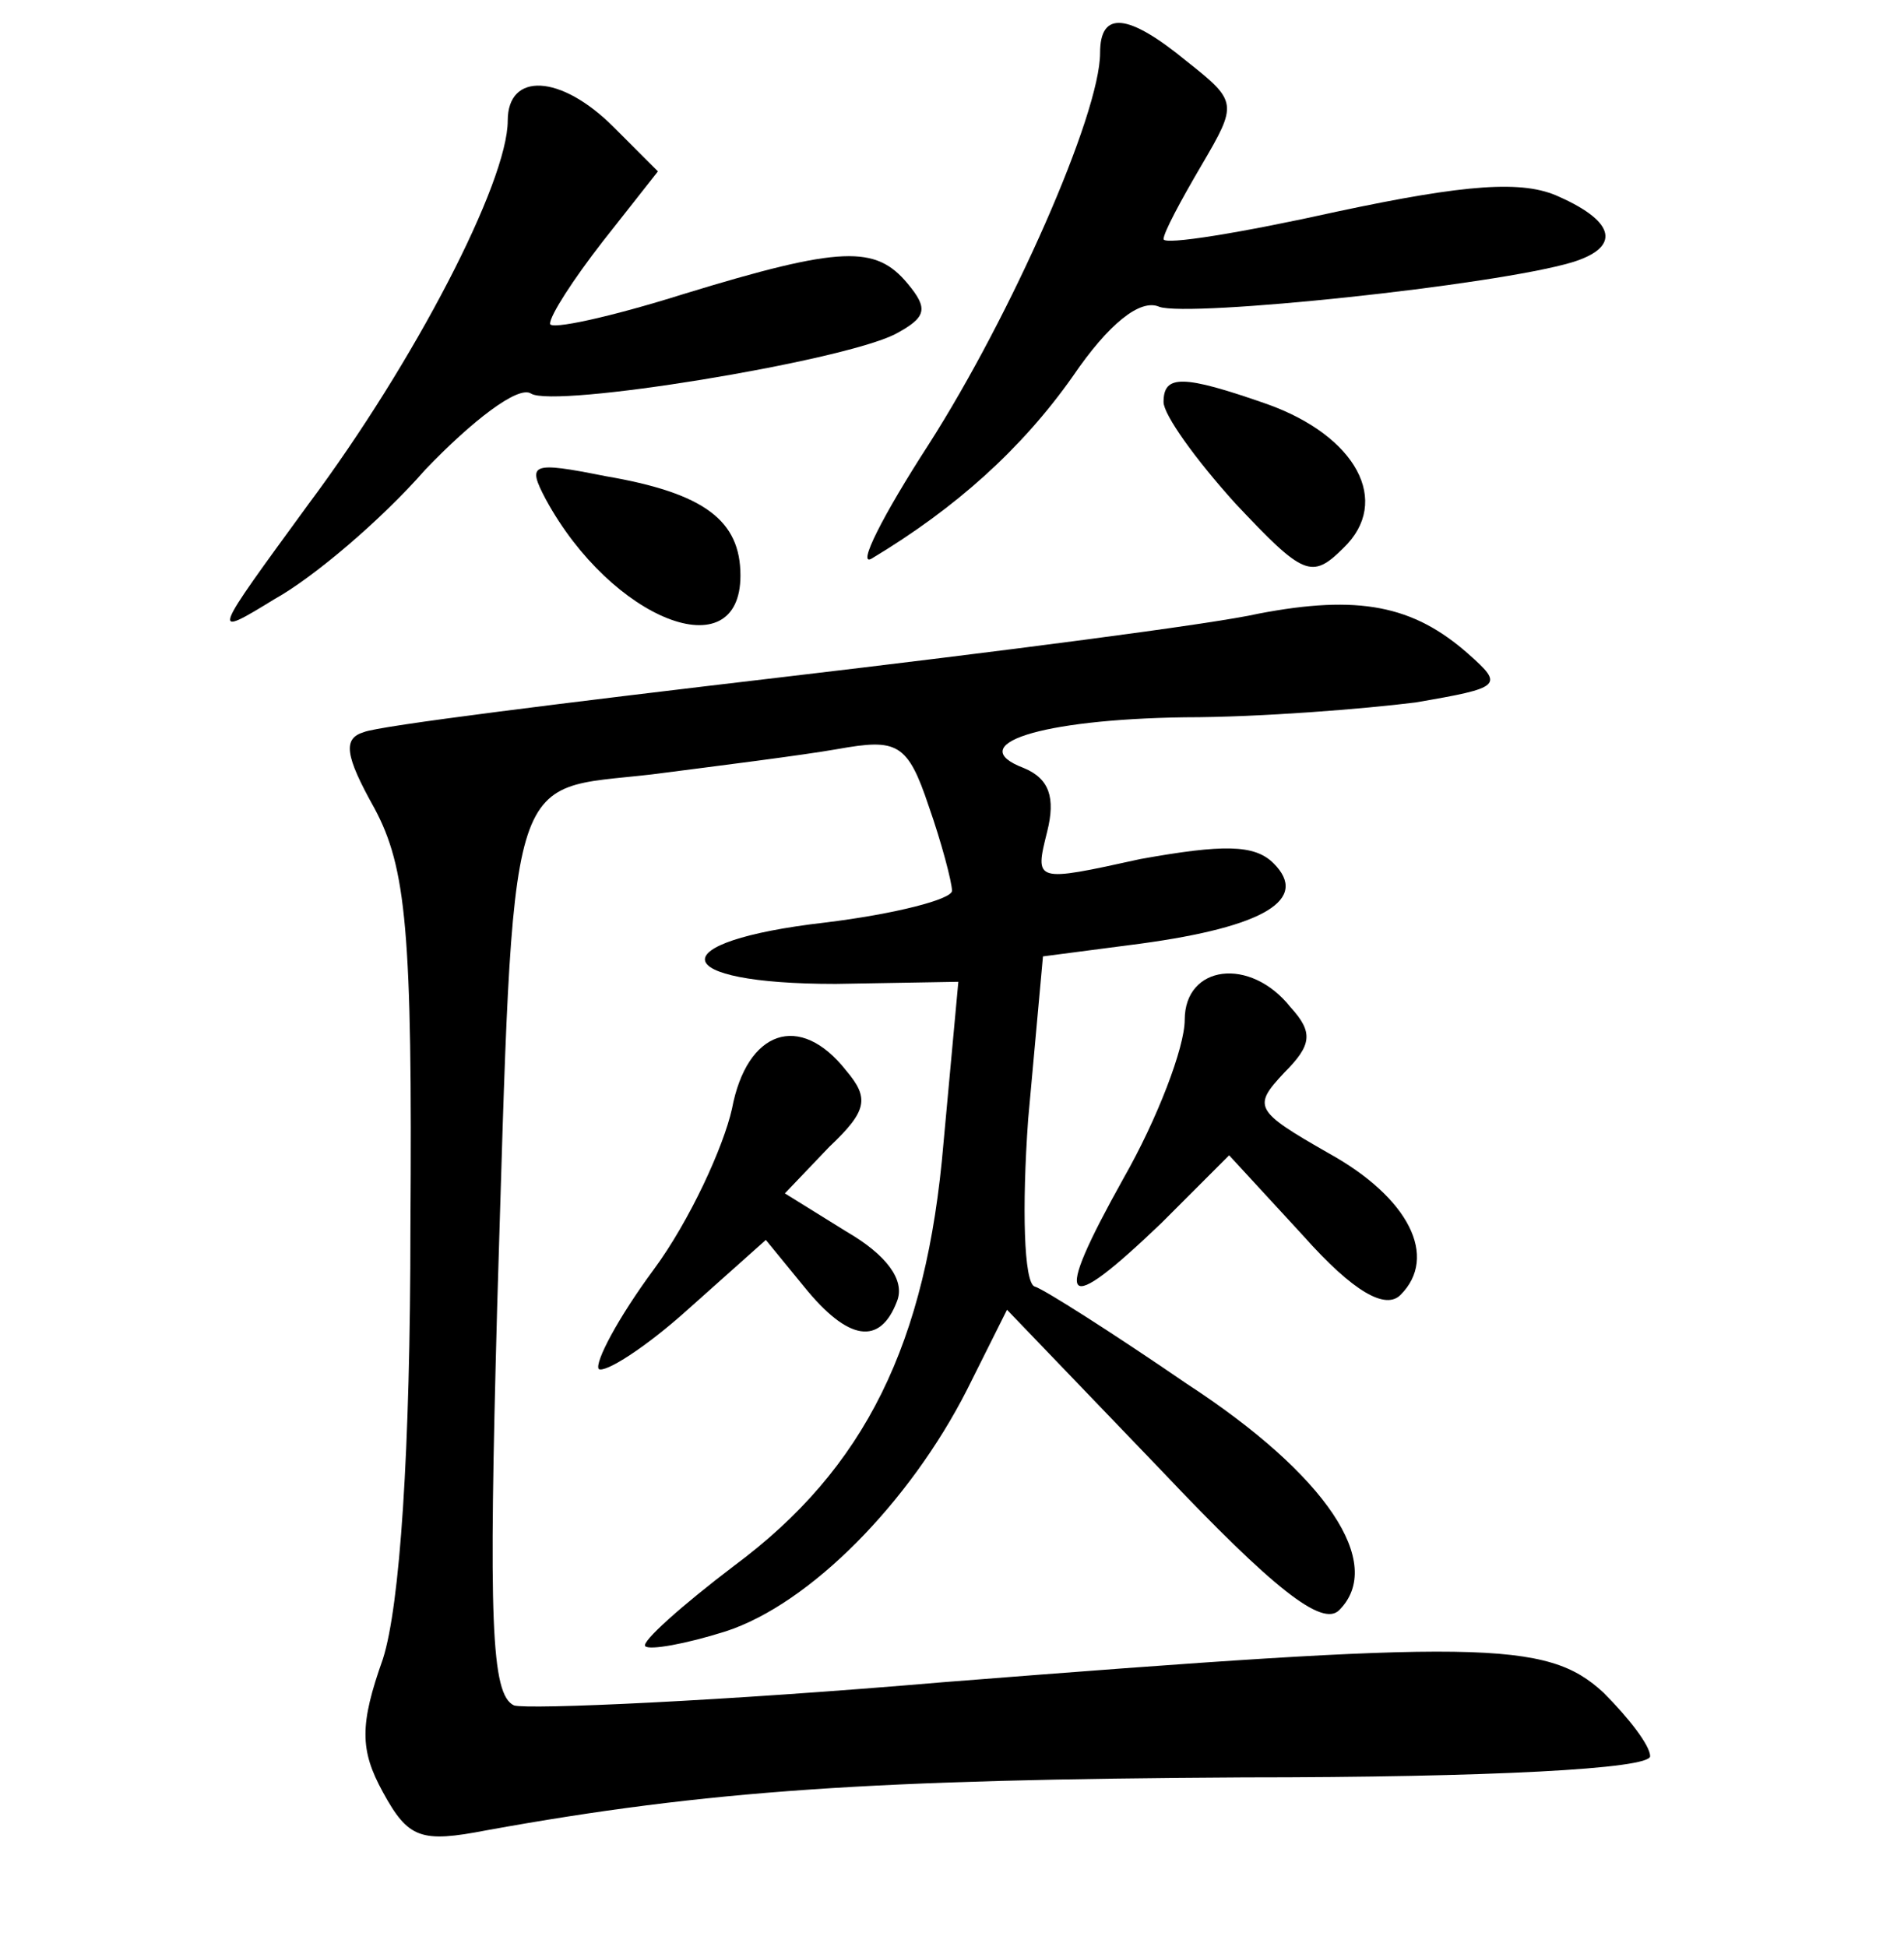 <?xml version="1.0" standalone="no"?>
<!DOCTYPE svg PUBLIC "-//W3C//DTD SVG 20010904//EN"
 "http://www.w3.org/TR/2001/REC-SVG-20010904/DTD/svg10.dtd">
<svg version="1.0" xmlns="http://www.w3.org/2000/svg"
 width="90pt" height="92pt" viewBox="0 0 90 92"
 preserveAspectRatio="xMidYMid meet">
<g transform="translate(0,92) scale(0.1,-0.1)"
fill="#000000" stroke="none">
<path d="M520 895 c0 -29 -42 -124 -81 -185 -22 -34 -34 -58 -27 -54 40 24 71
52 95 86 17 25 32 37 41 33 14 -5 158 10 195 21 23 7 21 19 -6 31 -17 8 -44 6
-105 -7 -45 -10 -82 -16 -82 -13 0 3 8 18 18 35 17 29 17 30 -7 49 -28 23 -41
24 -41 4z"/>
<path d="M240 863 c0 -29 -44 -114 -94 -181 -46 -63 -47 -64 -16 -45 18 10 50
37 71 61 22 23 44 40 50 36 11 -7 146 15 172 28 15 8 16 12 6 24 -15 18 -31
18 -106 -5 -35 -11 -63 -17 -63 -14 0 4 11 21 25 39 l26 33 -21 21 c-25 25
-50 26 -50 3z"/>
<path d="M550 730 c0 -6 15 -27 34 -48 32 -34 36 -36 51 -21 23 22 6 53 -36
68 -40 14 -49 14 -49 1z"/>
<path d="M258 684 c31 -57 92 -81 92 -36 0 26 -17 39 -64 47 -35 7 -37 6 -28
-11z"/>
<path d="M595 630 c-22 -5 -123 -18 -225 -30 -102 -12 -191 -23 -198 -26 -10
-3 -9 -11 5 -36 15 -28 18 -58 17 -198 0 -106 -5 -179 -13 -204 -11 -31 -11
-43 0 -63 12 -22 18 -24 49 -18 105 19 183 24 358 25 116 0 192 4 192 10 0 5
-10 18 -22 30 -27 25 -58 25 -312 5 -105 -9 -196 -13 -203 -11 -11 5 -12 41
-8 188 8 261 4 244 73 252 31 4 71 9 88 12 28 5 33 3 43 -27 6 -17 11 -36 11
-40 0 -4 -27 -11 -60 -15 -78 -9 -75 -29 5 -29 l58 1 -7 -76 c-8 -95 -37 -154
-99 -200 -25 -19 -44 -36 -42 -38 2 -2 19 1 38 7 40 13 87 61 114 114 l19 38
73 -76 c53 -56 76 -74 84 -66 22 22 -6 64 -72 107 -35 24 -68 45 -72 46 -5 2
-6 37 -3 79 l7 77 46 6 c59 8 80 21 63 38 -9 9 -24 9 -63 2 -50 -11 -50 -11
-44 13 4 16 1 25 -11 30 -29 11 7 23 76 24 36 0 85 4 109 7 41 7 42 8 25 23
-26 23 -52 28 -99 19z"/>
<path d="M560 438 c0 -13 -13 -47 -29 -75 -34 -61 -29 -66 18 -21 l32 32 35
-38 c24 -27 39 -35 46 -28 18 18 4 46 -34 67 -35 20 -36 22 -21 38 13 13 14
19 3 31 -19 24 -50 20 -50 -6z"/>
<path d="M346 396 c-4 -18 -20 -53 -37 -76 -17 -23 -28 -44 -26 -47 3 -2 22
10 42 28 l37 33 18 -22 c21 -26 36 -28 44 -7 4 10 -5 22 -24 33 l-29 18 21 22
c18 17 19 23 8 36 -22 28 -47 19 -54 -18z"/>
</g>
</svg>
